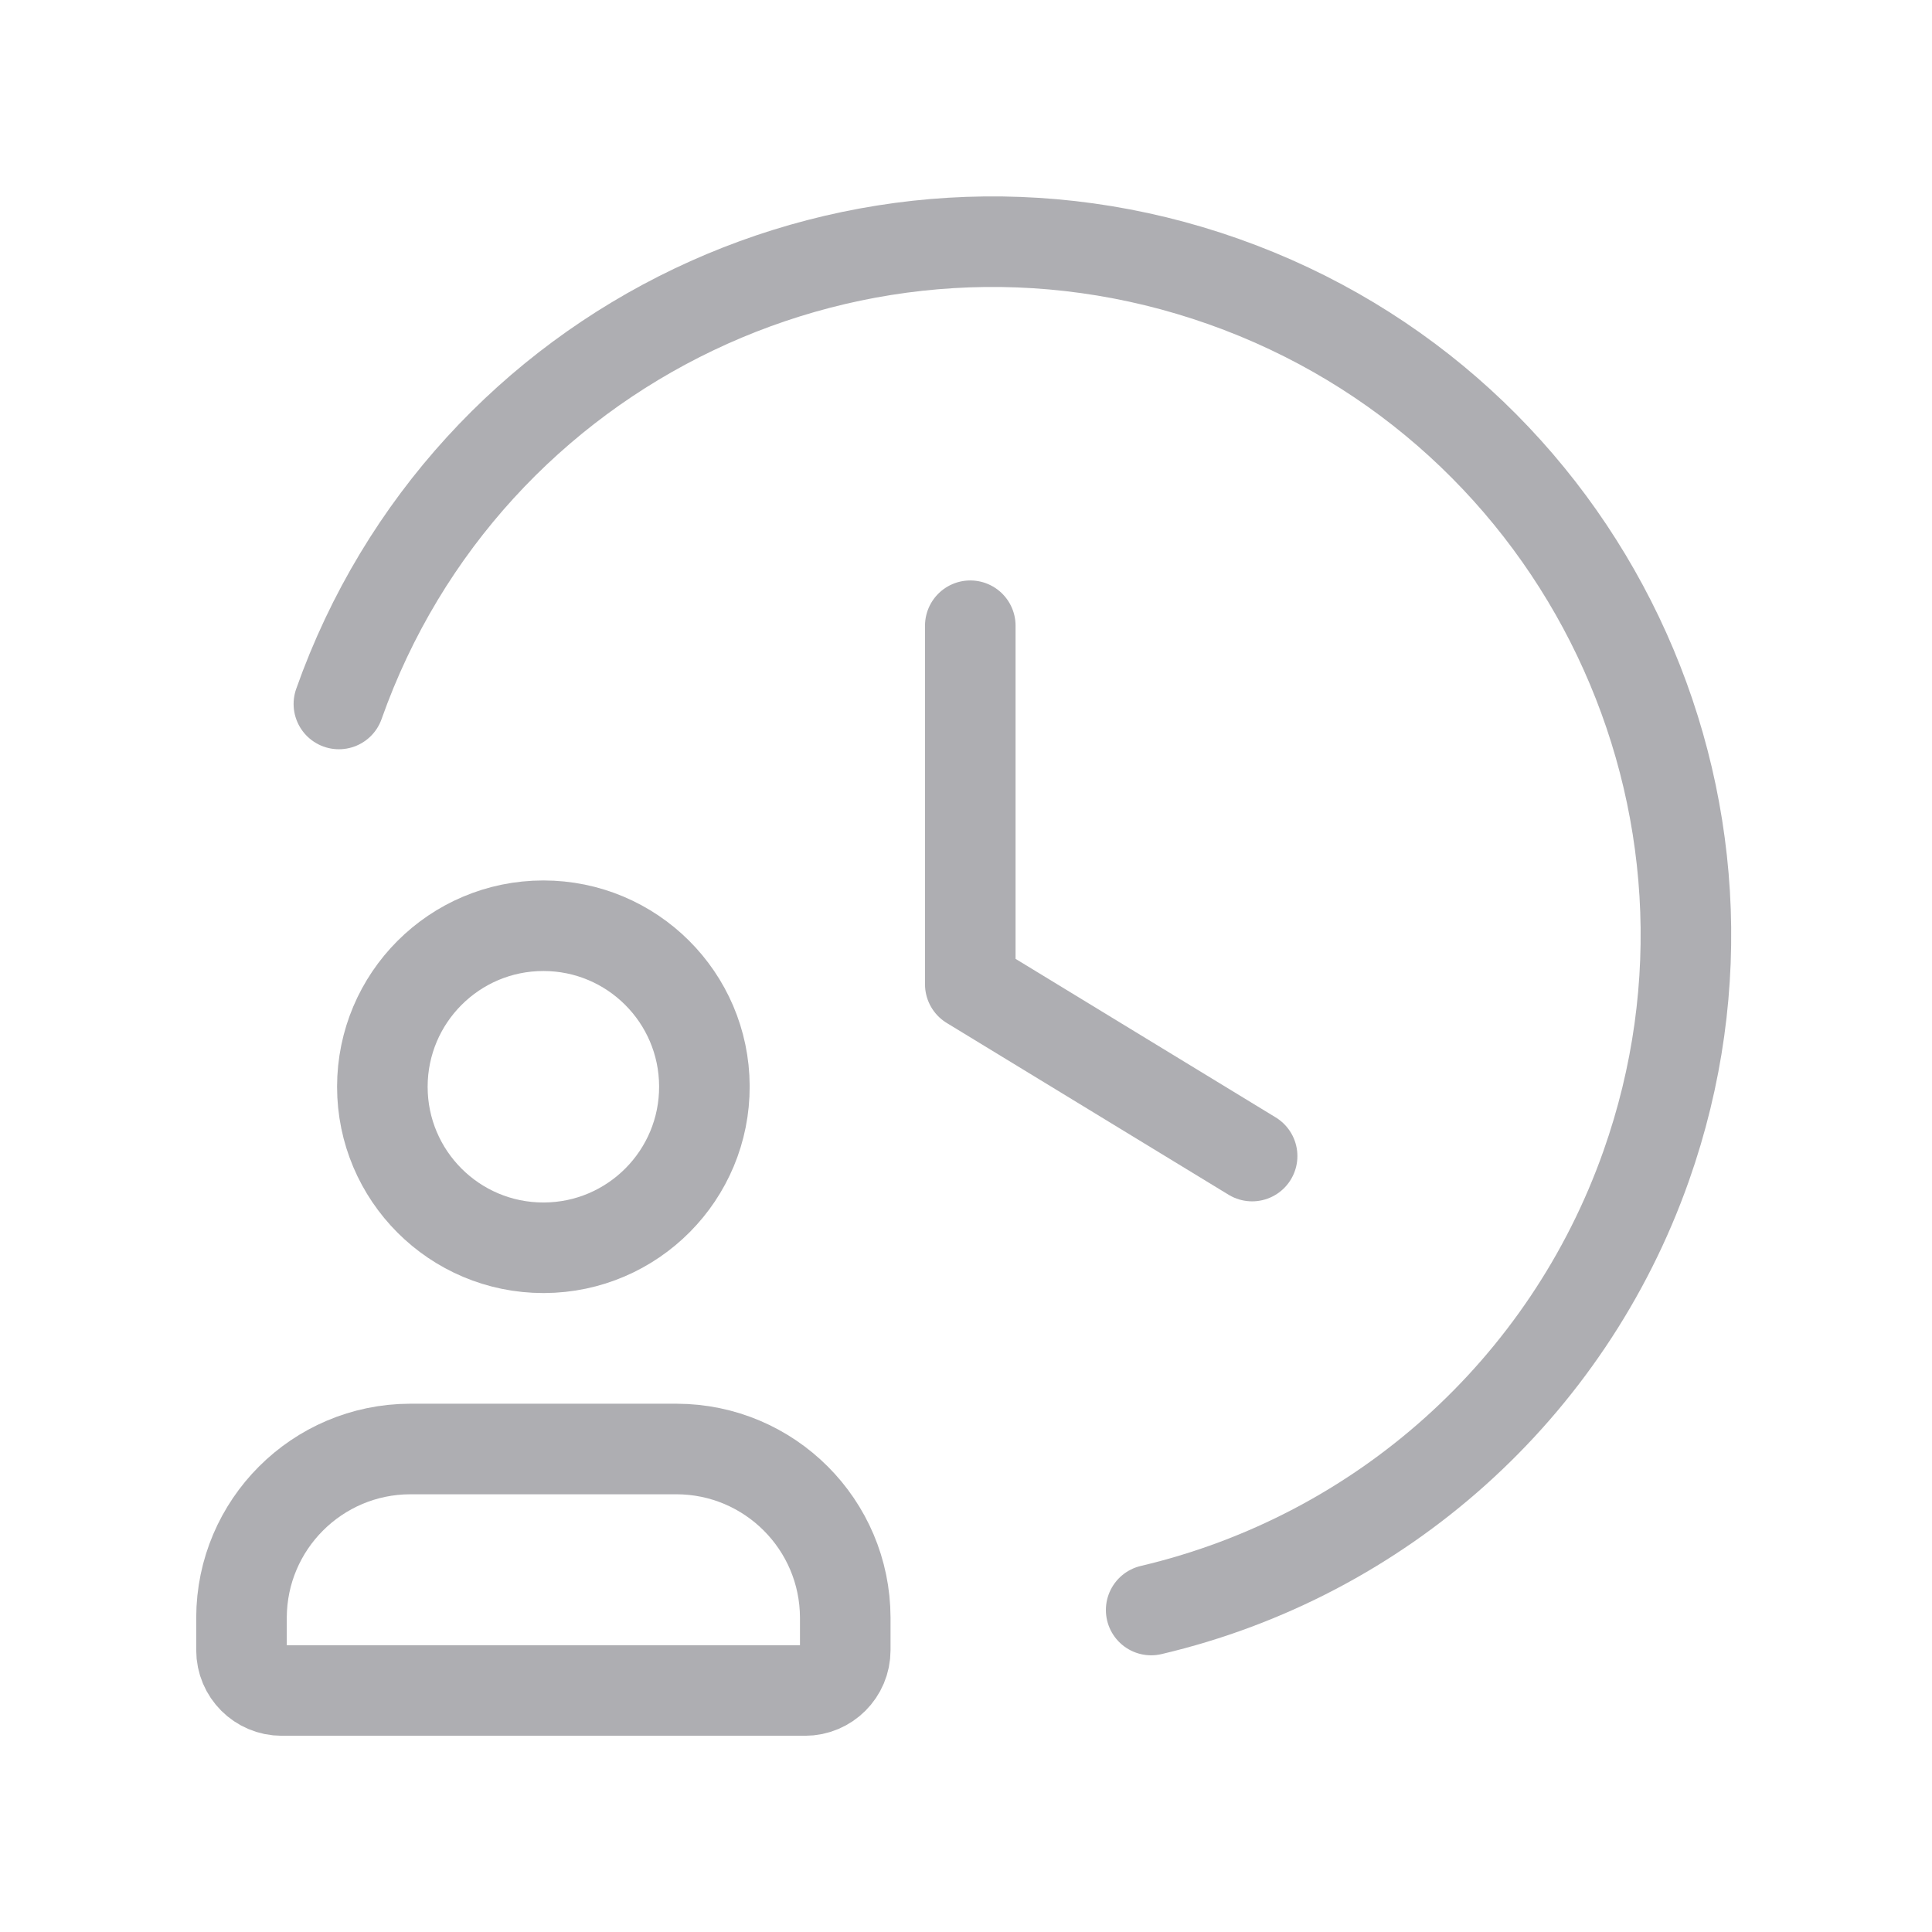 <svg width="32" height="32" viewBox="0 0 32 32" fill="none" xmlns="http://www.w3.org/2000/svg">
<path d="M16.071 10.364V16.303L20.739 19.148" stroke="#AEAEB2" stroke-width="1.5" stroke-linecap="round" stroke-linejoin="round"/>
<path d="M5.613 11.66V11.66C7.728 5.681 14.289 2.549 20.267 4.663C26.246 6.778 29.379 13.339 27.264 19.317C25.961 23.003 22.872 25.772 19.067 26.667" stroke="#AEAEB2" stroke-width="1.5" stroke-linecap="round" stroke-linejoin="round"/>
<path d="M13.333 28H4.667V28C4.298 28 4 27.701 4 27.333V26.792V26.792C4.004 25.252 5.252 24.004 6.792 24H11.208V24C12.748 24.004 13.996 25.252 14 26.792V27.333C14 27.701 13.701 28 13.333 28V28V28Z" stroke="#AEAEB2" stroke-width="1.5" stroke-linecap="round" stroke-linejoin="round"/>
<path d="M9 20.667V20.667C7.527 20.667 6.333 19.473 6.333 18C6.334 16.527 7.527 15.333 9 15.333C10.469 15.333 11.661 16.521 11.667 17.989V17.989C11.673 19.462 10.484 20.661 9.011 20.667C9.007 20.667 9.004 20.667 9 20.667L9 20.667Z" stroke="#AEAEB2" stroke-width="1.5" stroke-linecap="round" stroke-linejoin="round"/>
</svg>
